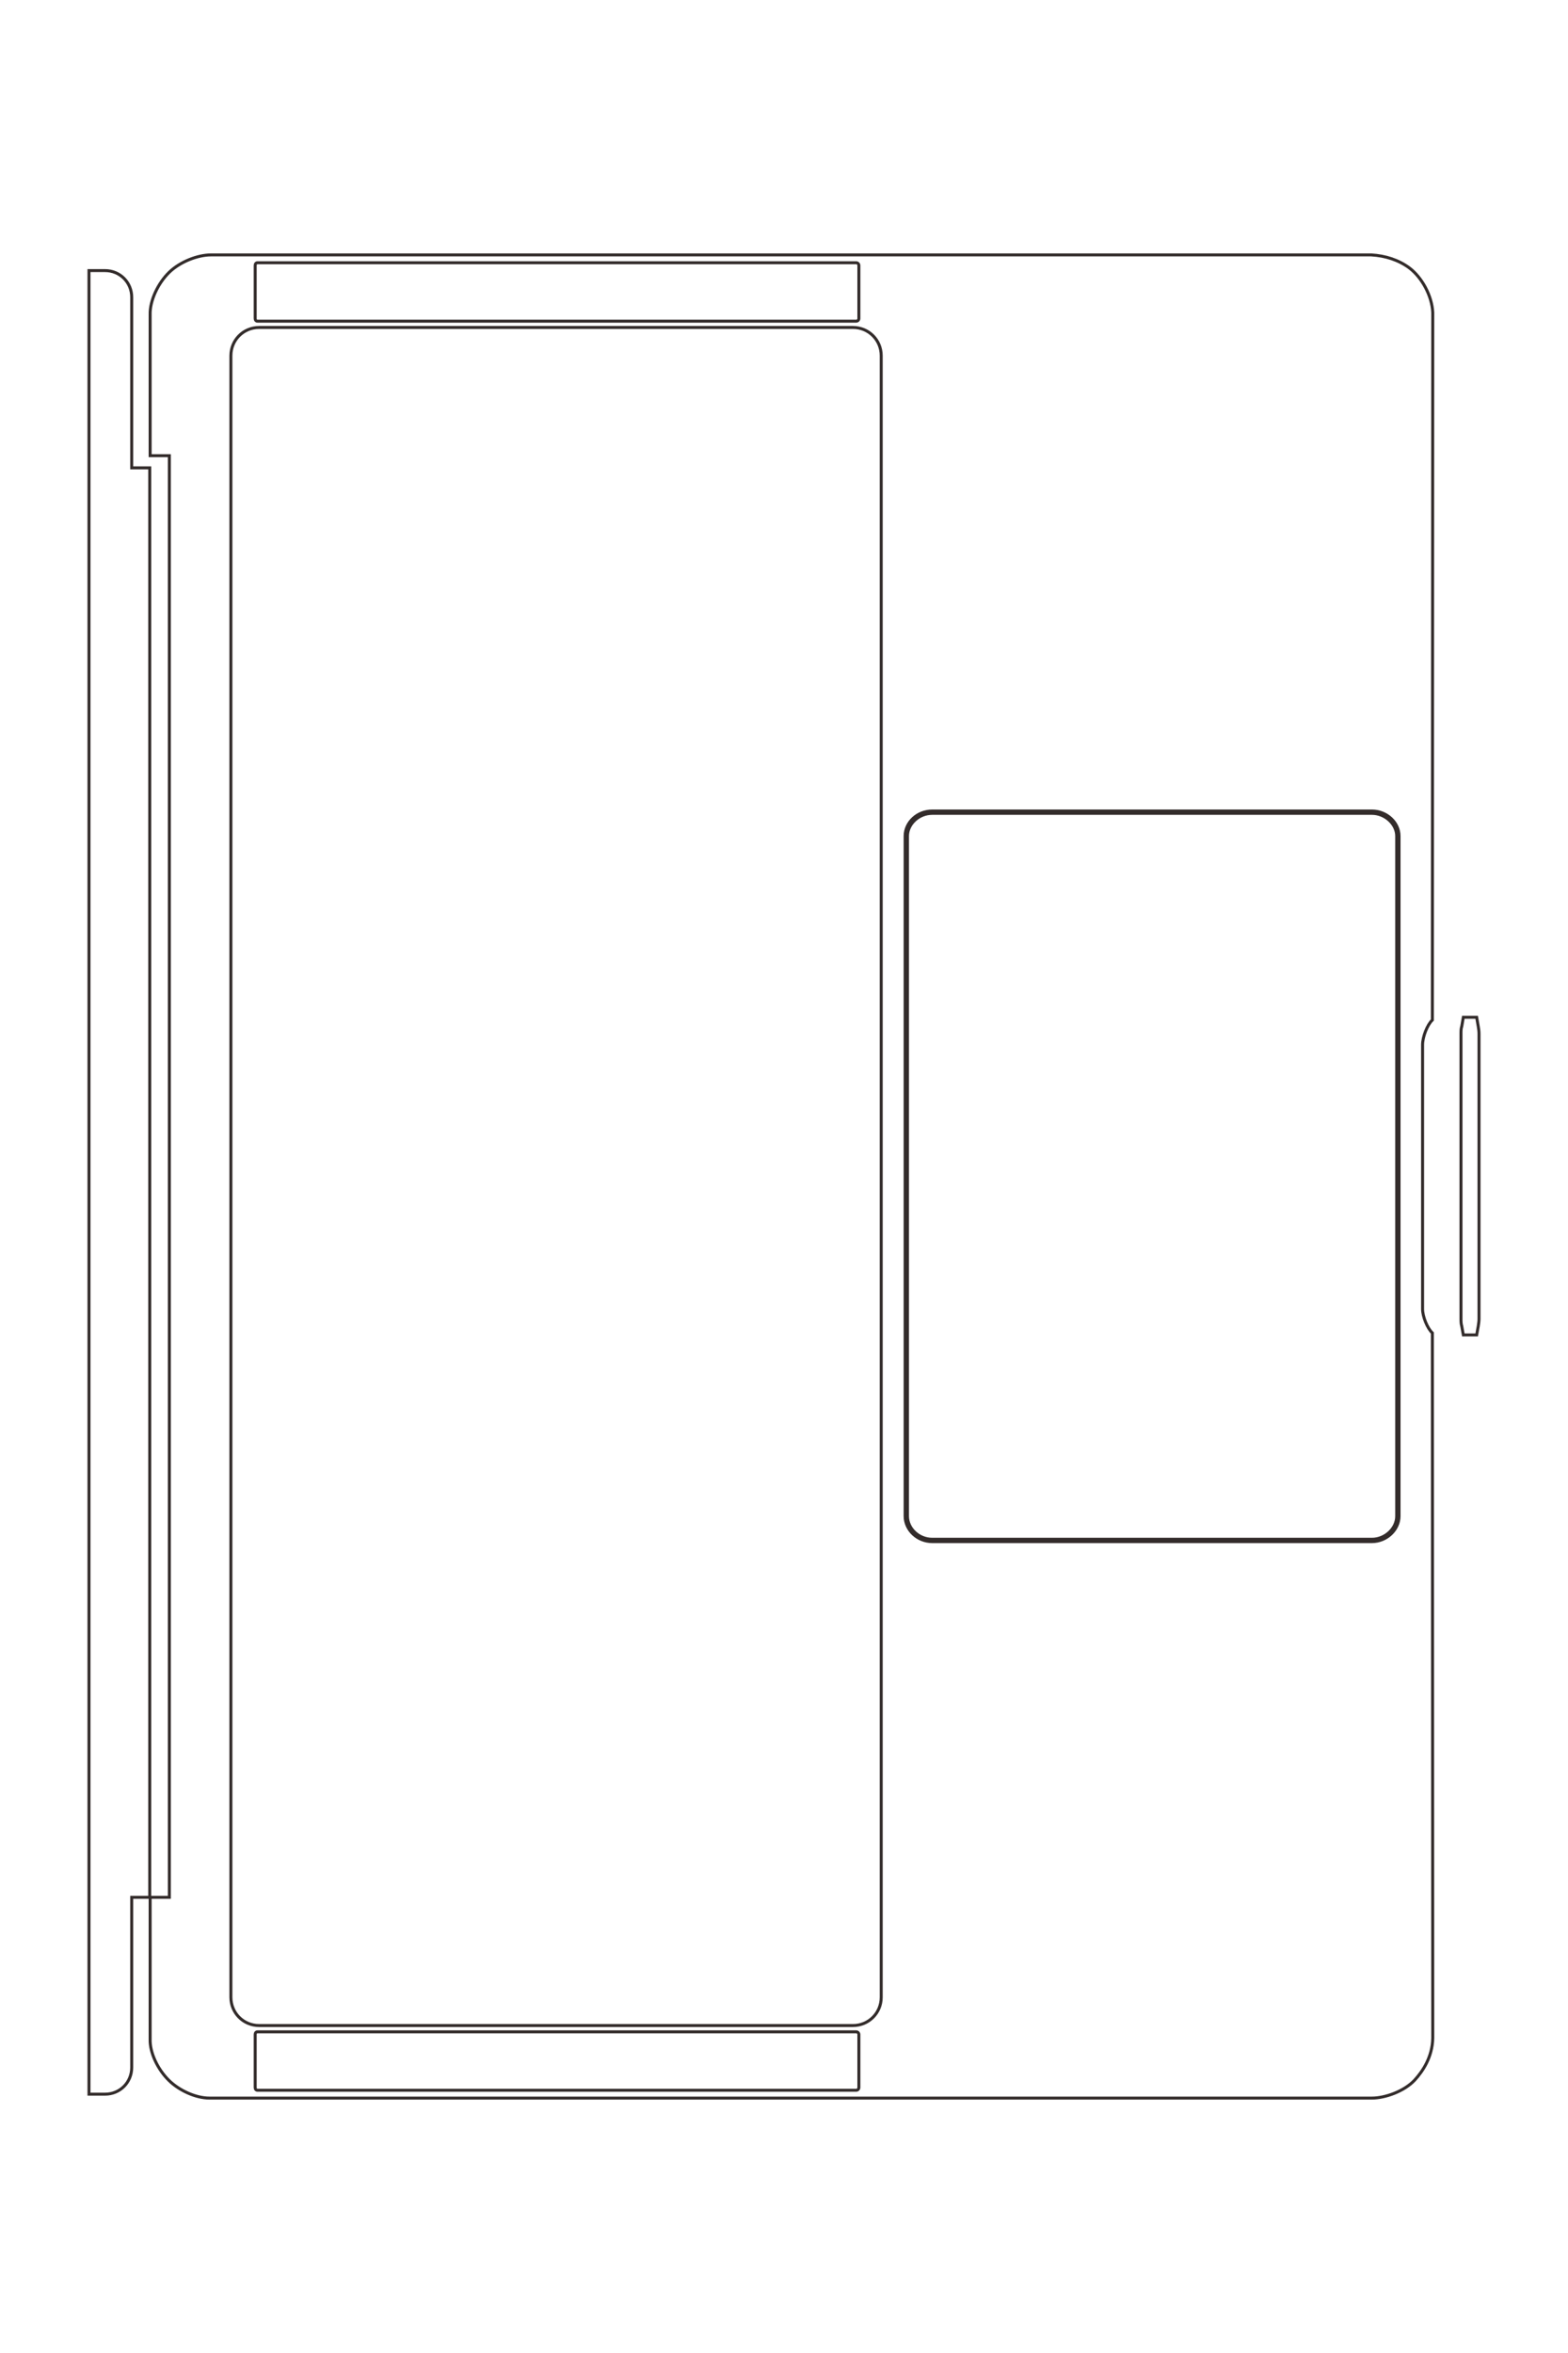 <?xml version="1.0" encoding="UTF-8"?>
<!DOCTYPE svg PUBLIC "-//W3C//DTD SVG 1.1//EN" "http://www.w3.org/Graphics/SVG/1.1/DTD/svg11.dtd">
<!-- Creator: CorelDRAW X8 -->
<svg xmlns="http://www.w3.org/2000/svg" xml:space="preserve" width="40mm" height="60mm" version="1.1" style="shape-rendering:geometricPrecision; text-rendering:geometricPrecision; image-rendering:optimizeQuality; fill-rule:evenodd; clip-rule:evenodd"
viewBox="0 0 4000 6000"
 xmlns:xlink="http://www.w3.org/1999/xlink">
 <defs>
  <style type="text/css">
   <![CDATA[
    .str0 {stroke:#332C2B;stroke-width:7.62}
    .fil0 {fill:none;fill-rule:nonzero}
   ]]>
  </style>
 </defs>
 <g id="图层_x0020_1">
  <path class="fil0 str0" d="M2184 670c4,0 7,3 7,7l0 135c0,4 -3,7 -7,7l-1527 0c-4,0 -6,-3 -6,-7l0 -135c0,-4 2,-7 6,-7l1527 0zm-8 165c40,0 72,32 72,72l0 4186c0,40 -32,72 -72,72l-1515 0c-40,0 -72,-32 -72,-72l0 -4186c0,-40 32,-72 72,-72l1515 0zm1324 1233c37,0 69,29 69,64l0 1734c0,35 -32,65 -69,65l-1122 0c-38,0 -69,-30 -69,-65l0 -1734c0,-35 31,-64 69,-64l1122 0zm-1316 3113c4,0 7,3 7,7l0 135c0,4 -3,7 -7,7l-1527 0c-4,0 -6,-3 -6,-7l0 -135c0,-4 2,-7 6,-7l1527 0zm-1752 -4487c-29,28 -50,73 -49,108l0 360 49 0 0 3676 -49 0 0 362c-1,34 19,76 47,104 27,27 70,46 104,46l2966 0c33,0 82,-17 109,-46 20,-22 45,-58 46,-107l-1 -1798c-13,-12 -25,-42 -25,-61l0 -674c0,-20 12,-51 25,-63l1 -1804c-2,-43 -28,-90 -60,-114 -27,-20 -61,-31 -97,-33l-2960 0c-33,0 -78,17 -106,44zm1883 1438l0 1734c0,32 29,59 63,59l1122 0c33,0 63,-27 63,-59l0 -1734c0,-31 -30,-58 -63,-58l-1122 0c-34,0 -63,27 -63,58zm-1933 -939l-46 0 0 -435c0,-38 -30,-68 -68,-68l-41 0 0 4650 41 0c38,0 68,-30 68,-68l0 -434 46 0 0 -3645zm3347 1424c-2,6 -2,12 -2,19l0 363 0 364c0,6 0,12 2,19l4 22 34 0 4 -22c1,-7 2,-13 2,-19l0 -364 0 -363c0,-7 -1,-13 -2,-19l-4 -23 -34 0 -4 23z"/>
 </g>
</svg>
